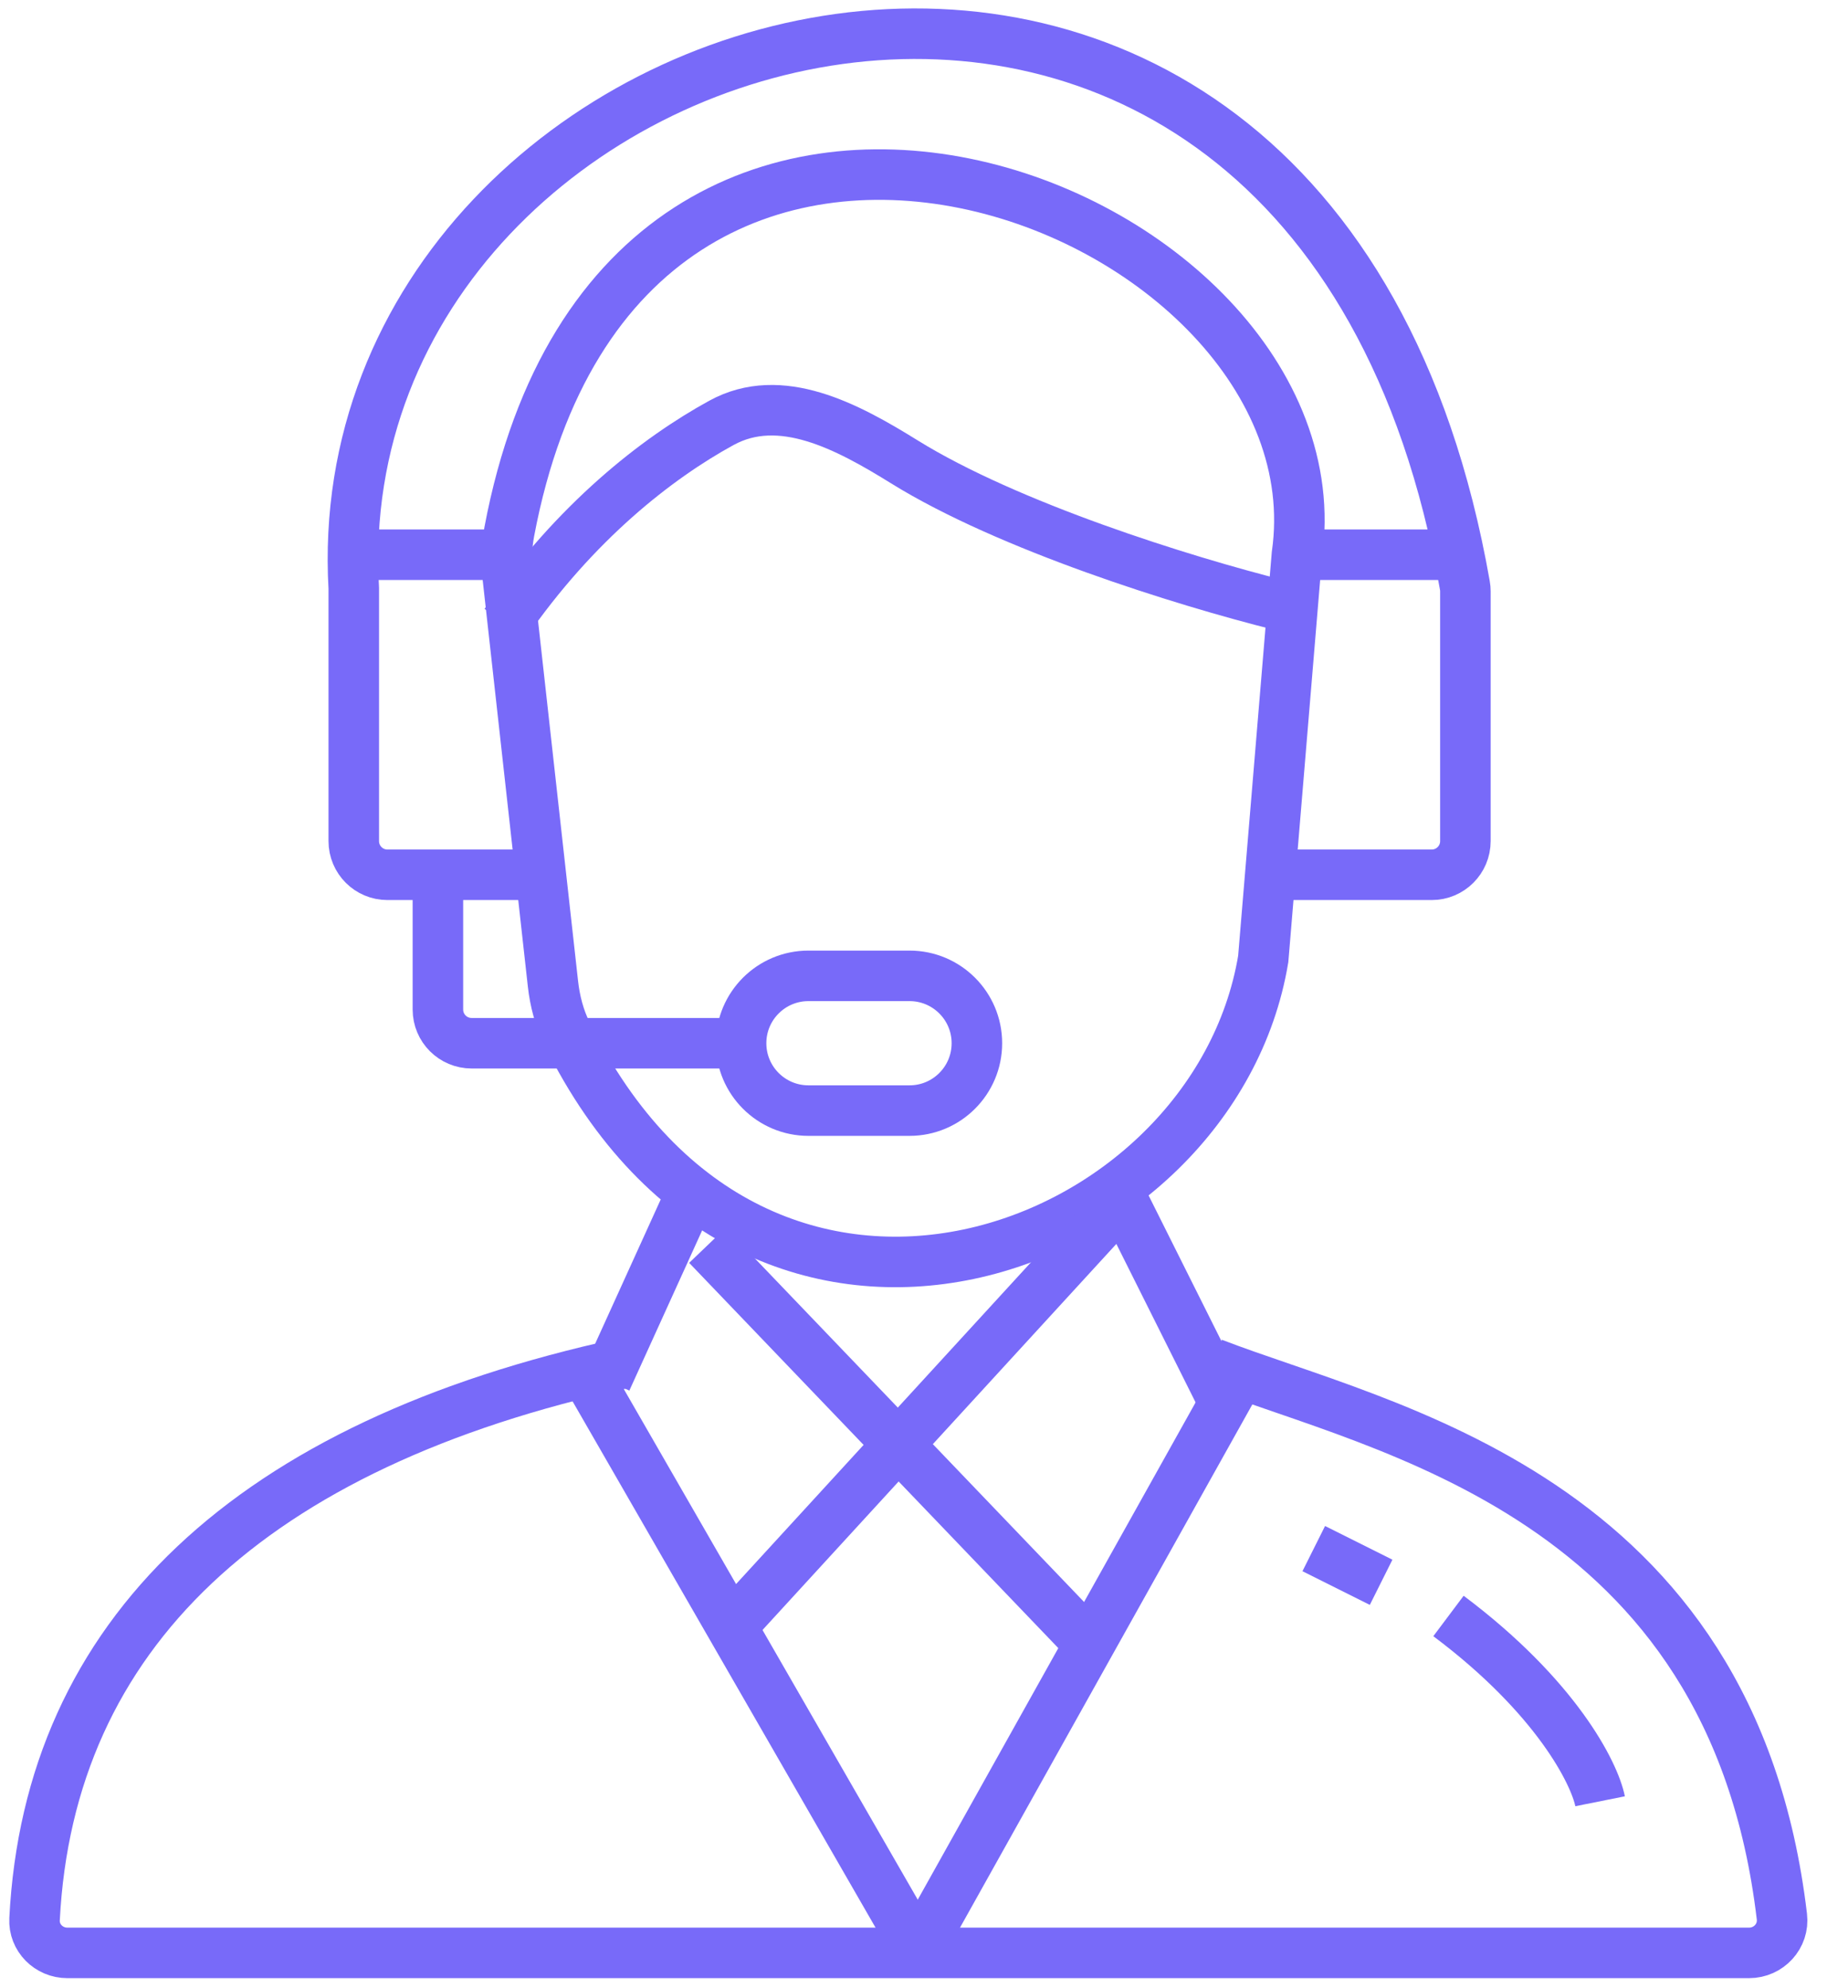<svg width="53" height="57" viewBox="0 0 53 57" fill="none" xmlns="http://www.w3.org/2000/svg">
<path d="M15.942 25.085H11.112C10.578 25.085 10.146 24.653 10.146 24.119V16.873C9.179 -0.014 37.614 -8.227 42.012 16.789C42.022 16.843 42.027 16.901 42.027 16.956V24.119C42.027 24.653 41.594 25.085 41.061 25.085H36.713" stroke="#786AF9" stroke-width="1.449"/>
<path d="M9.661 15.907H14.492" stroke="#786AF9" stroke-width="1.449"/>
<path d="M37.195 15.907H41.542" stroke="#786AF9" stroke-width="1.449"/>
<path d="M12.559 25.085V28.949C12.559 29.483 12.992 29.915 13.525 29.915H21.254" stroke="#786AF9" stroke-width="1.449"/>
<path d="M26.085 31.847H23.186C22.119 31.847 21.254 30.982 21.254 29.915C21.254 28.848 22.119 27.983 23.186 27.983H26.085C27.152 27.983 28.017 28.848 28.017 29.915C28.017 30.982 27.152 31.847 26.085 31.847Z" stroke="#786AF9" stroke-width="1.449"/>
<path d="M14.492 17.872C16.507 14.961 18.837 13.141 20.69 12.126C22.384 11.198 24.298 12.227 25.94 13.246C28.91 15.087 33.906 16.654 36.712 17.356" stroke="#786AF9" stroke-width="1.449"/>
<path d="M14.563 16.552L15.859 28.214C15.913 28.702 16.04 29.188 16.256 29.628C21.77 40.839 34.807 36.028 36.229 27.5L37.195 15.907C38.627 5.886 17.901 -2.25 14.605 15.252C14.525 15.675 14.516 16.124 14.563 16.552Z" stroke="#786AF9" stroke-width="1.449"/>
<path d="M19.805 34.263L17.39 39.576" stroke="#786AF9" stroke-width="1.449"/>
<path d="M31.881 33.779L35.263 40.542" stroke="#786AF9" stroke-width="1.449"/>
<path d="M20.288 35.712L31.398 47.305" stroke="#786AF9" stroke-width="1.449"/>
<path d="M21.254 46.339L31.881 34.746" stroke="#786AF9" stroke-width="1.449"/>
<path d="M16.907 39.576L26.085 55.517" stroke="#786AF9" stroke-width="1.449"/>
<path d="M35.746 39.093L26.568 55.517" stroke="#786AF9" stroke-width="1.449"/>
<path d="M17.873 39.093C7.18 41.418 1.409 46.874 0.991 55.033C0.963 55.566 1.399 56 1.932 56H50.163C50.725 56 51.17 55.519 51.104 54.961C49.672 42.852 39.636 40.973 34.78 39.093" stroke="#786AF9" stroke-width="1.449"/>
<path d="M37.678 44.407L39.61 45.373" stroke="#786AF9" stroke-width="1.449"/>
<path d="M41.542 46.339C44.634 48.657 45.729 50.847 45.89 51.652" stroke="#786AF9" stroke-width="1.449"/>
</svg>
